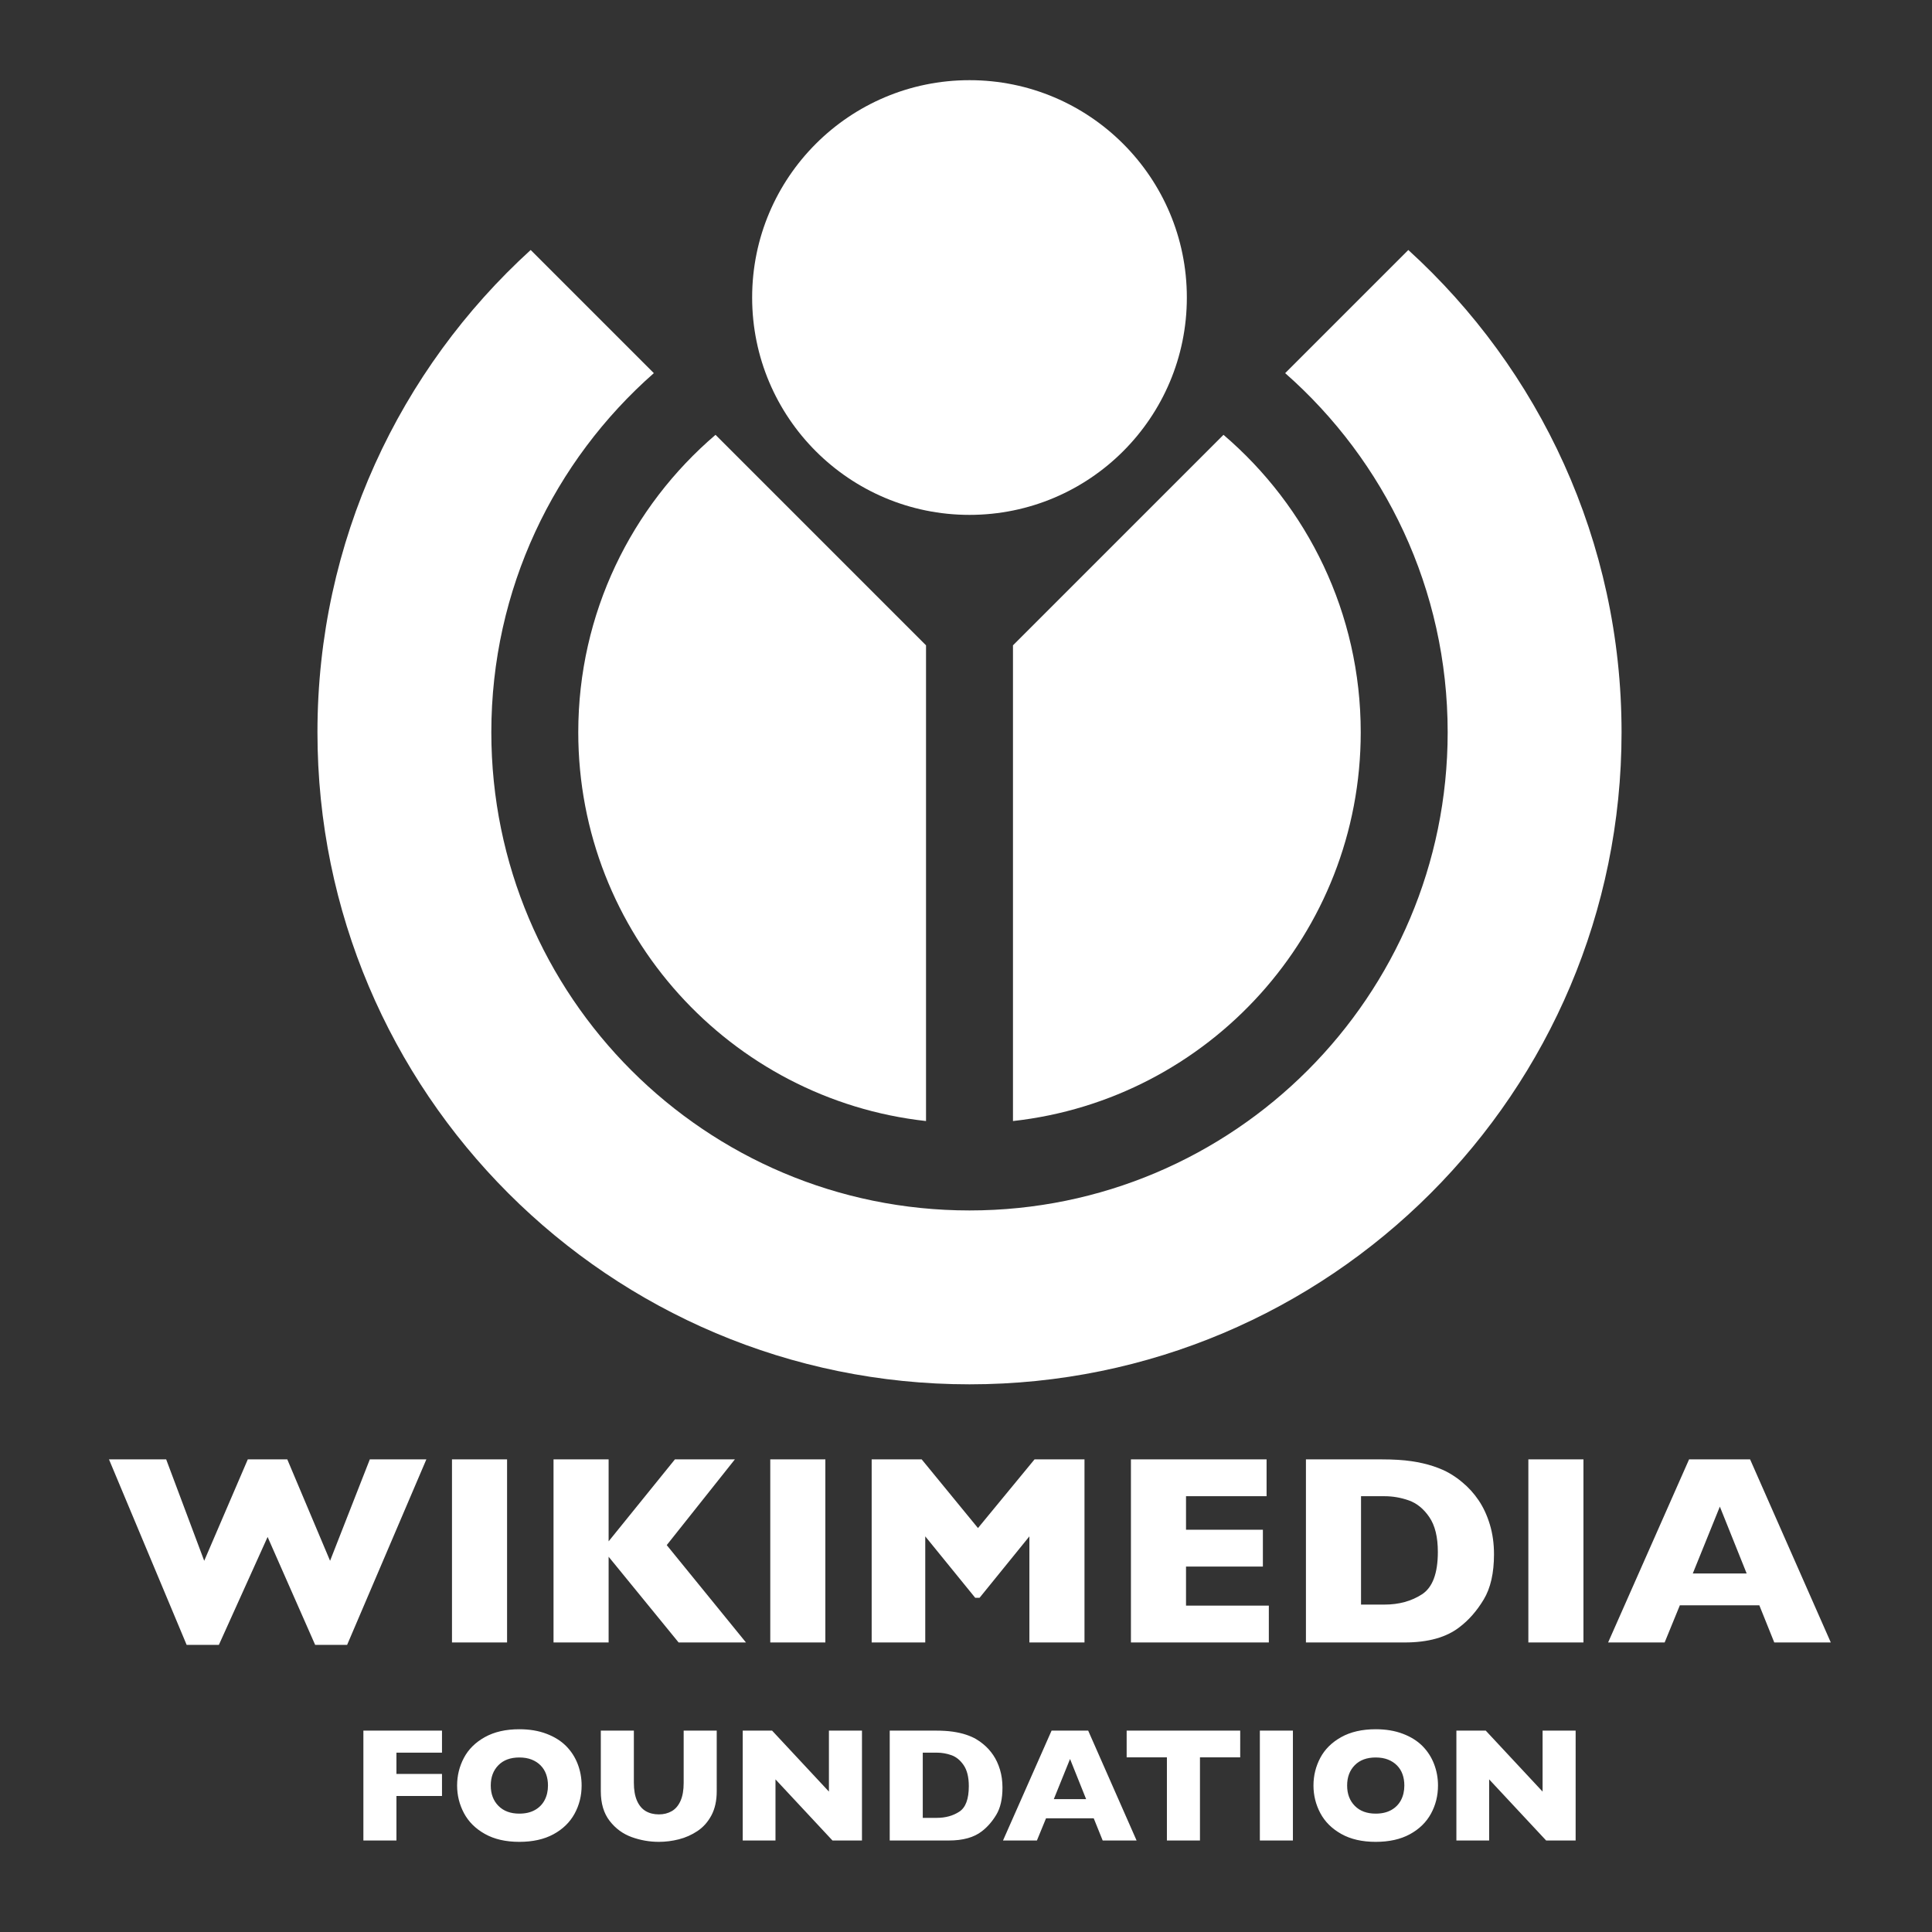 <?xml version="1.0" encoding="utf-8"?>
<!-- Generator: Adobe Illustrator 16.0.4, SVG Export Plug-In . SVG Version: 6.00 Build 0)  -->
<!DOCTYPE svg PUBLIC "-//W3C//DTD SVG 1.1//EN" "http://www.w3.org/Graphics/SVG/1.1/DTD/svg11.dtd">
<svg version="1.1" id="Ebene_1" xmlns="http://www.w3.org/2000/svg" xmlns:xlink="http://www.w3.org/1999/xlink" x="0px" y="0px"
	 width="400px" height="400px" viewBox="0 0 400 400" enable-background="new 0 0 400 400" xml:space="preserve">
<rect x="0" y="0" width="400" height="400" fill="#333333" stroke="none"/>
<circle fill="#FFFFFF" cx="200.724" cy="61.6" r="45"/>
<path fill="#FFFFFF" d="M291.578,51.758L266.08,77.255c20.625,18.143,33.645,44.727,33.645,74.355c0,54.676-44.324,99-99.001,99
	c-54.676,0-99-44.323-99-99c0-29.628,13.021-56.212,33.646-74.355l-25.498-25.498c-27.123,24.692-44.147,60.284-44.147,99.853
	c0,74.559,60.441,135,135,135c74.561,0,135.001-60.44,135.001-135C335.725,112.042,318.699,76.45,291.578,51.758z"/>
<path fill="#FFFFFF" d="M191.724,133.611L148.14,90.026c-17.382,14.856-28.416,36.926-28.416,61.584
	c0,41.691,31.503,76.012,72,80.49V133.611z M253.31,90.026l-43.585,43.584v98.49c40.498-4.479,72-38.798,72-80.49
	C281.725,126.952,270.691,104.883,253.31,90.026z"/>
<path fill="#FFFFFF" d="M379.047,340.055h-11.703l-3.09-7.688h-16.461l-3.146,7.688h-11.703l16.762-37.906h12.634L379.047,340.055z
	 M361.629,325.773l-5.552-13.844l-5.604,13.844H361.629z M327.836,340.055H316.43v-37.906h11.406V340.055z M309.316,321.799
	c0,3.881-0.707,6.996-2.12,9.346c-1.413,2.353-3.077,4.256-4.991,5.713c-2.715,2.131-6.512,3.197-11.393,3.197h-0.573h-19.859
	v-37.906h15.734c2.368,0,4.395,0.123,6.079,0.371c1.685,0.246,3.2,0.594,4.549,1.041c1.348,0.449,2.494,0.951,3.441,1.51
	c0.947,0.558,1.793,1.156,2.541,1.797c1.294,1.058,2.43,2.307,3.404,3.746c0.977,1.441,1.752,3.109,2.325,5.005
	C309.029,317.514,309.316,319.575,309.316,321.799z M297.691,321.307c0-3.078-0.588-5.479-1.763-7.201
	c-1.175-1.722-2.587-2.875-4.236-3.457c-1.648-0.584-3.329-0.875-5.042-0.875h-4.864v22.438h4.864c2.988,0,5.574-0.711,7.763-2.131
	C296.598,328.659,297.691,325.734,297.691,321.307z M262.699,340.055h-28.552v-37.906h28.086v7.625h-16.68v6.938h15.914v7.625
	h-15.914v8.095h17.146V340.055z M224.531,340.055h-11.406v-21.969l-10.315,12.719h-0.903l-10.343-12.719v21.969h-11.094v-37.906
	h10.356l11.654,14.22l11.709-14.22h10.344v37.906H224.531z M170.882,340.055h-11.406v-37.906h11.406V340.055z M154.445,340.055
	H140.5l-14.492-17.75v17.75h-11.406v-37.906h11.406v16.97l13.727-16.97h12.414l-14.108,17.75L154.445,340.055z M104.984,340.055
	H93.578v-37.906h11.405V340.055L104.984,340.055z M88.273,302.148l-16.405,38.406H65.25l-9.845-22.344l-10.09,22.344h-6.672
	l-16.078-38.406h11.84l7.875,21l9.023-21h8.176l8.859,21l8.229-21H88.273z"/>
<path fill="#FFFFFF" d="M326.218,381.055h-6.105l-11.801-12.656v12.656h-6.781v-22.75h6.076l11.769,12.625v-12.625h6.844
	L326.218,381.055L326.218,381.055z M297.722,369.671c0,2.119-0.488,4.067-1.467,5.851c-0.979,1.778-2.435,3.193-4.367,4.242
	c-1.936,1.049-4.289,1.572-7.063,1.572c-2.81,0-5.187-0.546-7.13-1.639c-1.944-1.092-3.391-2.528-4.336-4.309
	c-0.944-1.781-1.418-3.687-1.418-5.719c0-2.041,0.472-3.949,1.41-5.725c0.939-1.775,2.385-3.205,4.334-4.293
	c1.951-1.086,4.33-1.631,7.14-1.631c2.098,0,3.969,0.312,5.612,0.936c1.646,0.622,2.996,1.466,4.058,2.529
	c1.059,1.066,1.862,2.306,2.407,3.72C297.448,366.622,297.722,368.109,297.722,369.671z M290.753,369.671
	c0-0.851-0.125-1.626-0.377-2.329s-0.633-1.312-1.144-1.83c-0.51-0.519-1.131-0.922-1.862-1.211
	c-0.734-0.289-1.584-0.434-2.548-0.434c-1.84,0-3.284,0.533-4.338,1.604c-1.051,1.067-1.575,2.469-1.575,4.2
	c0,1.733,0.528,3.138,1.586,4.211c1.057,1.074,2.498,1.61,4.327,1.61c1.261,0,2.332-0.247,3.22-0.743
	c0.887-0.496,1.561-1.185,2.021-2.062C290.522,371.811,290.753,370.805,290.753,369.671z M267.683,381.055h-6.844v-22.75h6.844
	V381.055z M256.771,363.836h-8.332v17.219h-6.844v-17.219h-8.334v-5.531h23.51V363.836z M235.319,381.055h-7.02l-1.854-4.595h-9.875
	l-1.887,4.595h-7.021l10.056-22.75h7.578L235.319,381.055z M224.87,372.492l-3.329-8.312l-3.362,8.312H224.87z M207.551,370.102
	c0,2.33-0.424,4.201-1.271,5.611c-0.848,1.412-1.846,2.555-2.991,3.43c-1.627,1.274-3.904,1.912-6.83,1.912h-0.345h-11.906v-22.75
	h9.434c1.419,0,2.634,0.073,3.645,0.221c1.01,0.147,1.919,0.355,2.727,0.623c0.807,0.27,1.496,0.57,2.063,0.904
	s1.075,0.691,1.522,1.074c0.776,0.635,1.457,1.387,2.041,2.252c0.586,0.865,1.05,1.867,1.396,3.008
	C207.378,367.525,207.551,368.764,207.551,370.102z M200.582,369.805c0-1.852-0.354-3.296-1.058-4.332
	c-0.704-1.035-1.55-1.729-2.538-2.08c-0.987-0.351-1.994-0.525-3.021-0.525h-2.915v13.5h2.915c1.791,0,3.341-0.428,4.651-1.282
	C199.927,374.23,200.582,372.469,200.582,369.805z M178.462,381.055h-6.105l-11.801-12.656v12.656h-6.781v-22.75h6.077
	l11.768,12.625v-12.625h6.844L178.462,381.055L178.462,381.055z M148.391,370.854c0,1.946-0.364,3.605-1.09,4.979
	c-0.727,1.372-1.688,2.457-2.885,3.256c-1.197,0.8-2.486,1.373-3.869,1.724c-1.383,0.35-2.762,0.523-4.139,0.523
	c-1.925,0-3.796-0.327-5.615-0.982c-1.82-0.656-3.342-1.771-4.566-3.349c-1.224-1.573-1.836-3.625-1.836-6.149v-12.551h6.844v10.791
	c0,1.5,0.217,2.739,0.647,3.721c0.431,0.98,1.033,1.697,1.804,2.15c0.771,0.454,1.681,0.682,2.729,0.682
	c1.005,0,1.896-0.224,2.672-0.672c0.775-0.449,1.38-1.16,1.812-2.136c0.433-0.975,0.648-2.213,0.648-3.713v-10.823h6.844V370.854z
	 M120.419,369.671c0,2.119-0.489,4.067-1.467,5.851c-0.979,1.778-2.435,3.193-4.368,4.242c-1.935,1.049-4.289,1.572-7.064,1.572
	c-2.808,0-5.185-0.546-7.129-1.639c-1.945-1.092-3.39-2.528-4.335-4.309c-0.945-1.781-1.417-3.687-1.417-5.719
	c0-2.041,0.47-3.949,1.409-5.725c0.938-1.775,2.385-3.205,4.335-4.293c1.95-1.086,4.33-1.631,7.138-1.631
	c2.099,0,3.97,0.312,5.613,0.936c1.645,0.622,2.997,1.466,4.057,2.529c1.061,1.066,1.863,2.306,2.409,3.72
	C120.146,366.622,120.419,368.109,120.419,369.671z M113.451,369.671c0-0.851-0.126-1.626-0.379-2.329
	c-0.252-0.703-0.633-1.312-1.142-1.83c-0.509-0.519-1.131-0.922-1.864-1.211s-1.583-0.434-2.546-0.434
	c-1.84,0-3.286,0.533-4.337,1.604c-1.051,1.068-1.577,2.469-1.577,4.2c0,1.733,0.528,3.138,1.585,4.211
	c1.058,1.074,2.5,1.61,4.329,1.61c1.259,0,2.333-0.247,3.221-0.743c0.887-0.496,1.561-1.185,2.021-2.062
	S113.451,370.805,113.451,369.671z M91.512,371.836H82.08v9.219h-6.845v-22.75h16.275v4.562h-9.432v4.406h9.432L91.512,371.836
	L91.512,371.836z"/>
</svg>
